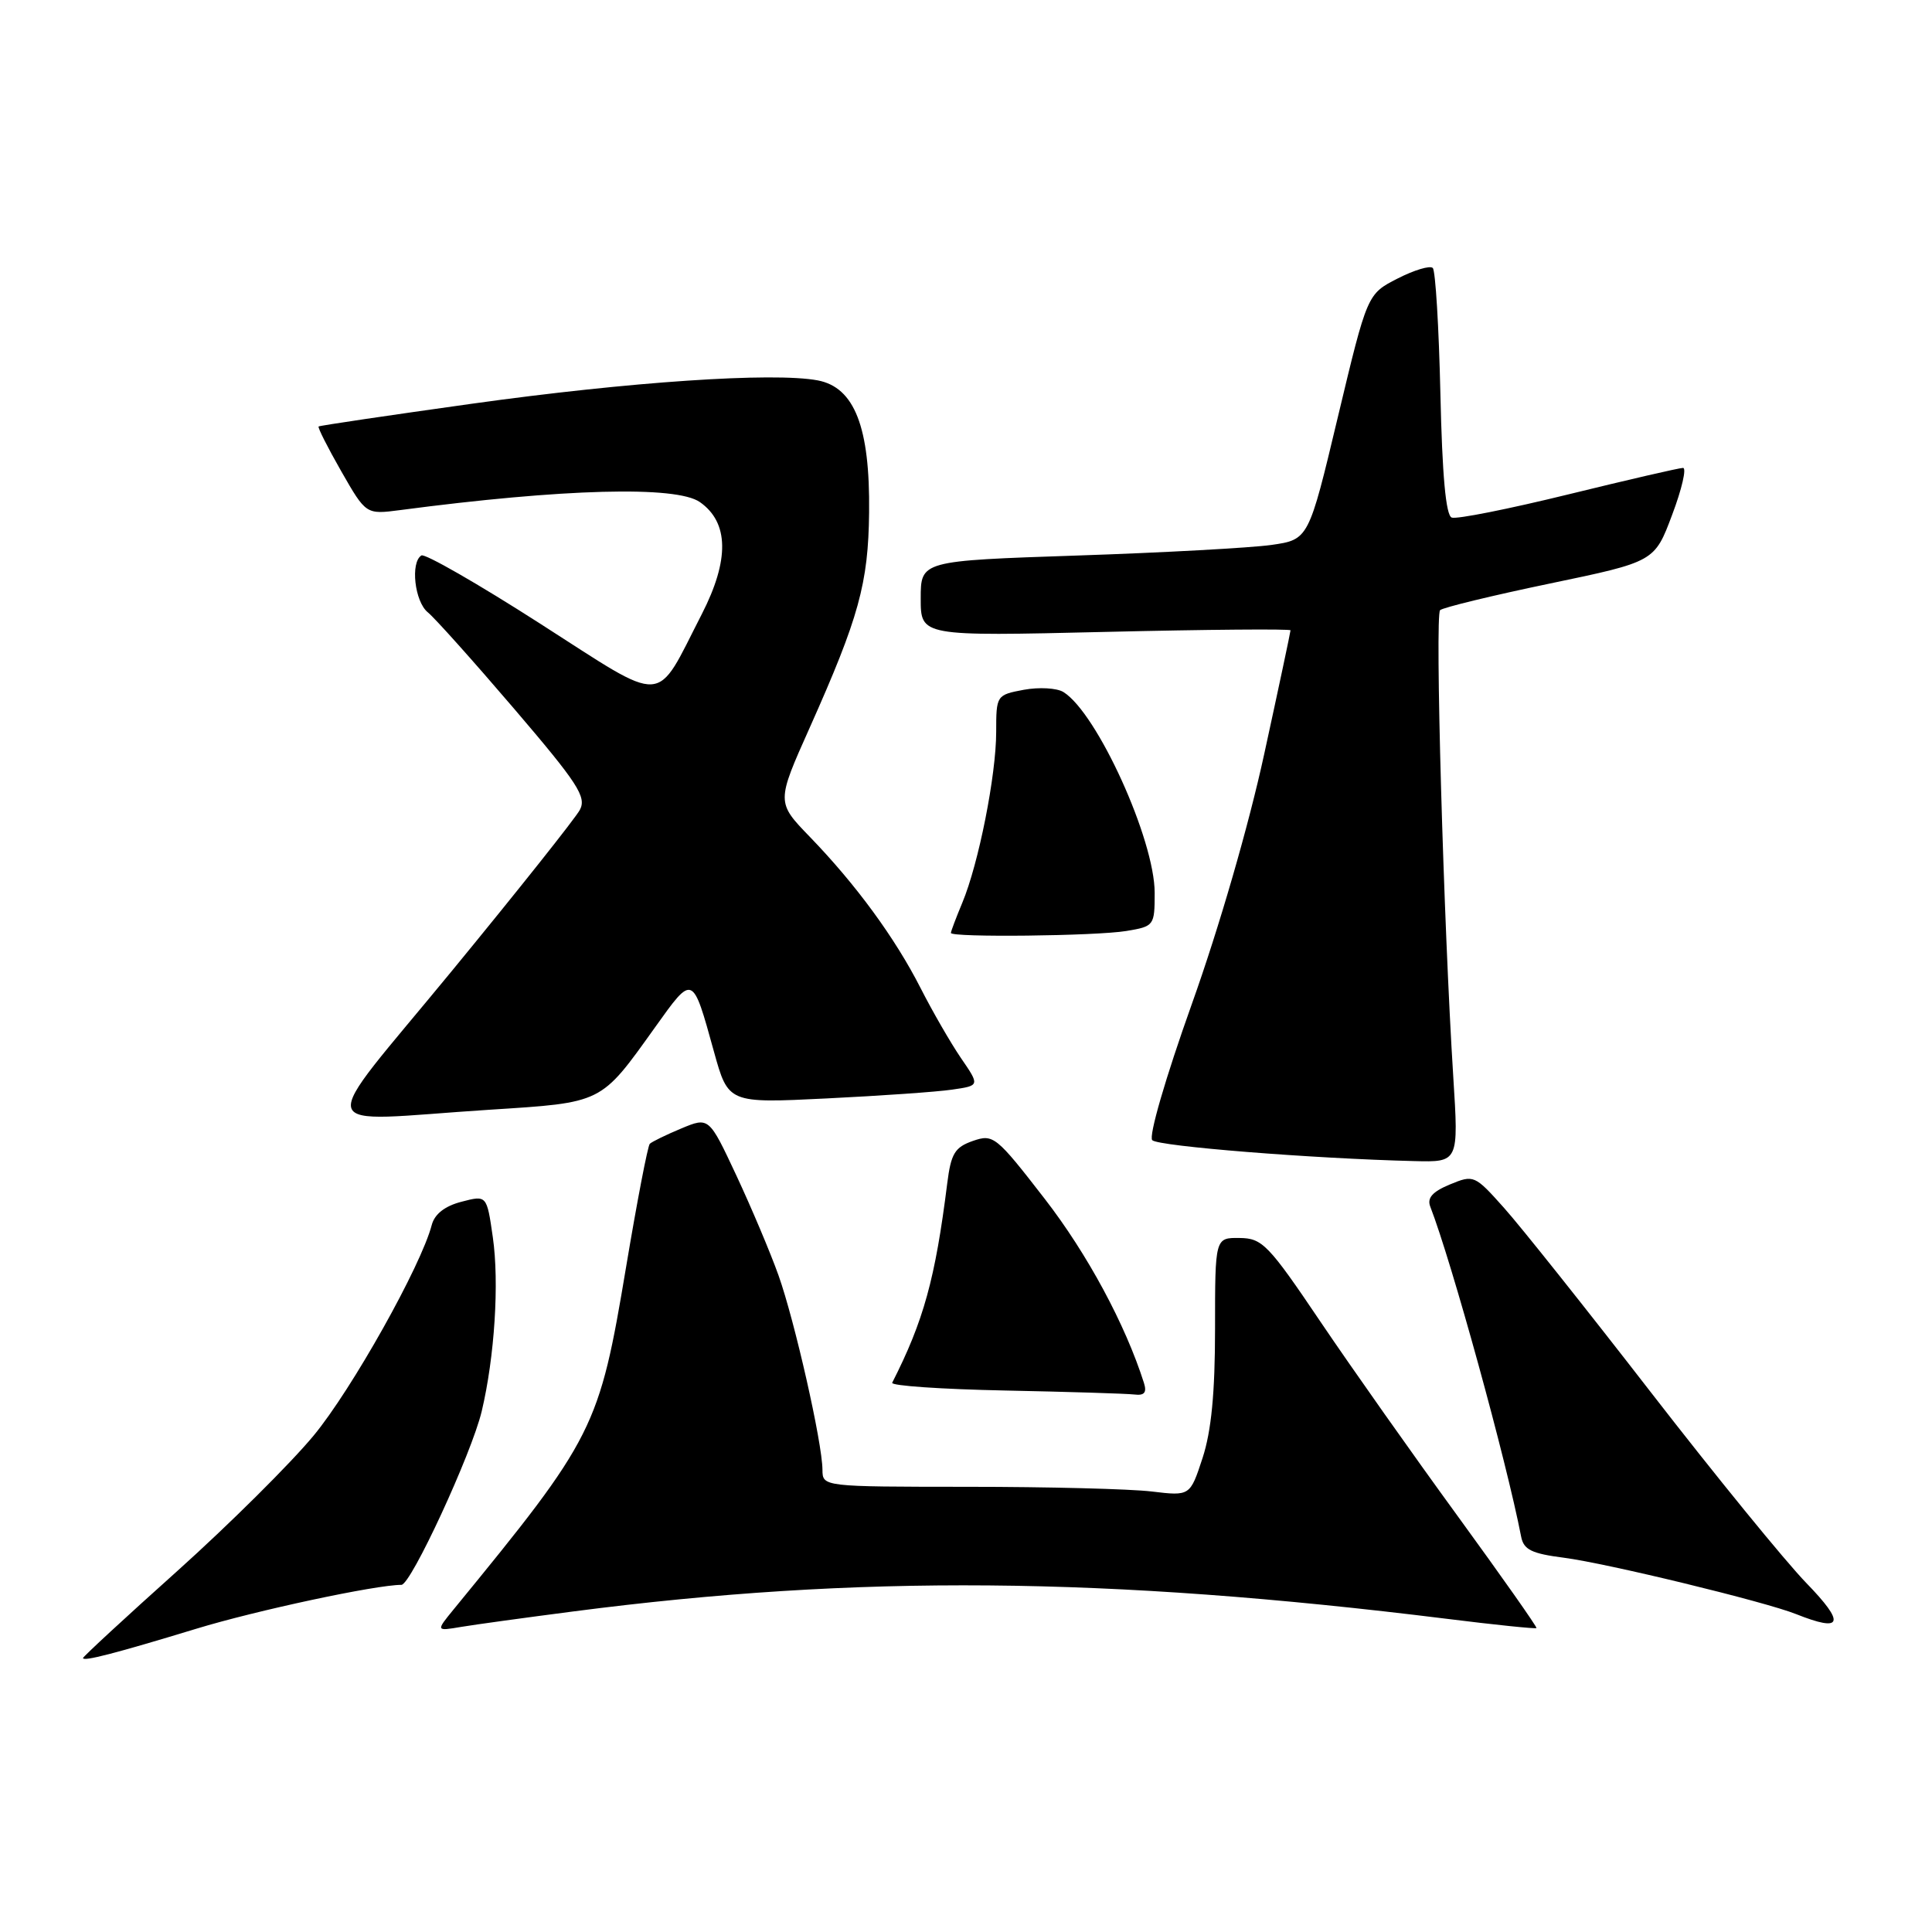 <?xml version="1.0" encoding="UTF-8" standalone="no"?>
<!DOCTYPE svg PUBLIC "-//W3C//DTD SVG 1.1//EN" "http://www.w3.org/Graphics/SVG/1.1/DTD/svg11.dtd" >
<svg xmlns="http://www.w3.org/2000/svg" xmlns:xlink="http://www.w3.org/1999/xlink" version="1.1" viewBox="0 0 256 256">
 <g >
 <path fill="currentColor"
d=" M 26.00 215.82 C 33.95 213.39 49.82 210.00 53.19 210.00 C 54.45 210.00 62.49 192.62 63.83 187.00 C 65.54 179.80 66.17 169.95 65.30 163.93 C 64.50 158.36 64.50 158.36 61.14 159.24 C 58.94 159.81 57.59 160.87 57.21 162.31 C 55.81 167.71 46.62 184.11 41.56 190.22 C 38.50 193.92 30.37 201.99 23.50 208.16 C 16.62 214.32 11.00 219.52 11.00 219.70 C 11.00 220.19 15.29 219.08 26.00 215.82 Z  M 76.00 213.52 C 113.69 208.63 146.62 208.91 191.62 214.49 C 198.09 215.30 203.47 215.85 203.59 215.73 C 203.70 215.60 199.00 208.93 193.15 200.89 C 187.29 192.85 179.12 181.28 175.00 175.18 C 168.06 164.89 167.26 164.07 164.25 164.04 C 161.00 164.00 161.00 164.00 161.00 176.06 C 161.00 184.58 160.51 189.61 159.35 193.18 C 157.69 198.24 157.69 198.24 152.60 197.63 C 149.79 197.29 138.84 197.01 128.25 197.01 C 109.00 197.00 109.00 197.00 108.98 194.75 C 108.96 191.17 105.30 175.02 103.16 169.00 C 102.08 165.97 99.56 160.01 97.57 155.75 C 93.94 148.00 93.94 148.00 90.27 149.53 C 88.25 150.37 86.38 151.29 86.10 151.56 C 85.83 151.84 84.42 159.16 82.97 167.83 C 79.38 189.29 78.82 190.41 60.12 213.24 C 57.75 216.14 57.75 216.14 61.12 215.57 C 62.98 215.26 69.67 214.34 76.00 213.52 Z  M 239.34 209.75 C 236.54 206.86 227.28 195.50 218.76 184.50 C 210.24 173.50 201.49 162.50 199.30 160.06 C 195.40 155.69 195.28 155.64 192.11 156.95 C 189.80 157.91 189.07 158.74 189.52 159.89 C 192.35 167.19 199.62 193.58 201.56 203.62 C 201.90 205.35 202.95 205.86 207.24 206.41 C 212.89 207.14 233.88 212.23 238.00 213.88 C 244.17 216.34 244.56 215.13 239.34 209.75 Z  M 151.58 183.25 C 149.12 175.50 144.07 166.13 138.43 158.85 C 131.98 150.52 131.62 150.24 128.91 151.18 C 126.51 152.02 126.01 152.85 125.51 156.83 C 123.93 169.42 122.39 175.03 118.22 183.22 C 118.02 183.62 124.75 184.08 133.18 184.25 C 141.60 184.42 149.32 184.66 150.32 184.78 C 151.64 184.94 151.98 184.52 151.58 183.25 Z  M 192.57 142.75 C 191.28 122.40 190.12 81.51 190.82 80.85 C 191.19 80.50 197.74 78.91 205.37 77.32 C 219.24 74.43 219.24 74.43 221.57 68.21 C 222.86 64.80 223.50 62.00 223.01 62.00 C 222.52 62.00 215.68 63.58 207.81 65.51 C 199.94 67.44 192.99 68.83 192.36 68.58 C 191.58 68.29 191.10 62.96 190.86 52.16 C 190.66 43.36 190.21 35.87 189.85 35.51 C 189.49 35.15 187.39 35.78 185.18 36.91 C 181.17 38.96 181.17 38.96 177.28 55.23 C 173.40 71.50 173.40 71.50 168.45 72.21 C 165.73 72.59 154.16 73.23 142.75 73.61 C 122.00 74.31 122.00 74.31 122.00 79.31 C 122.00 84.31 122.00 84.31 146.50 83.73 C 159.97 83.41 171.00 83.32 171.00 83.52 C 171.00 83.72 169.44 91.09 167.52 99.89 C 165.47 109.35 161.54 122.92 157.92 133.05 C 154.42 142.86 152.18 150.58 152.68 151.08 C 153.49 151.89 173.88 153.52 187.39 153.85 C 193.28 154.00 193.28 154.00 192.57 142.75 Z  M 64.81 147.05 C 79.95 146.08 79.53 146.29 86.78 136.15 C 91.85 129.06 91.74 129.01 94.60 139.34 C 96.50 146.19 96.50 146.19 109.50 145.55 C 116.65 145.20 124.15 144.68 126.17 144.38 C 129.84 143.85 129.84 143.85 127.32 140.18 C 125.94 138.15 123.54 133.99 121.98 130.92 C 118.61 124.30 113.44 117.23 107.32 110.90 C 102.87 106.30 102.87 106.30 107.30 96.40 C 113.81 81.82 115.06 77.30 115.16 67.89 C 115.29 56.60 113.23 51.32 108.34 50.40 C 102.44 49.30 83.41 50.58 62.50 53.50 C 51.50 55.04 42.37 56.39 42.22 56.51 C 42.07 56.63 43.42 59.30 45.22 62.45 C 48.50 68.18 48.50 68.18 53.02 67.59 C 74.65 64.74 89.62 64.34 92.74 66.53 C 96.59 69.23 96.67 74.19 93.00 81.36 C 86.70 93.63 88.57 93.52 71.53 82.61 C 63.36 77.37 56.30 73.32 55.84 73.60 C 54.36 74.51 54.94 79.71 56.68 81.13 C 57.61 81.88 62.76 87.64 68.13 93.92 C 76.58 103.81 77.75 105.60 76.83 107.32 C 76.24 108.42 68.61 118.02 59.87 128.66 C 41.58 150.92 40.96 148.59 64.81 147.05 Z  M 149.25 123.36 C 152.93 122.75 153.00 122.65 153.00 118.30 C 153.00 111.26 145.37 94.47 140.91 91.70 C 140.04 91.16 137.68 91.03 135.66 91.40 C 132.04 92.08 132.00 92.14 132.00 96.98 C 132.00 102.71 129.67 114.45 127.51 119.62 C 126.68 121.61 126.00 123.41 126.00 123.62 C 126.00 124.24 145.20 124.03 149.25 123.36 Z "/>
</g>
</svg>